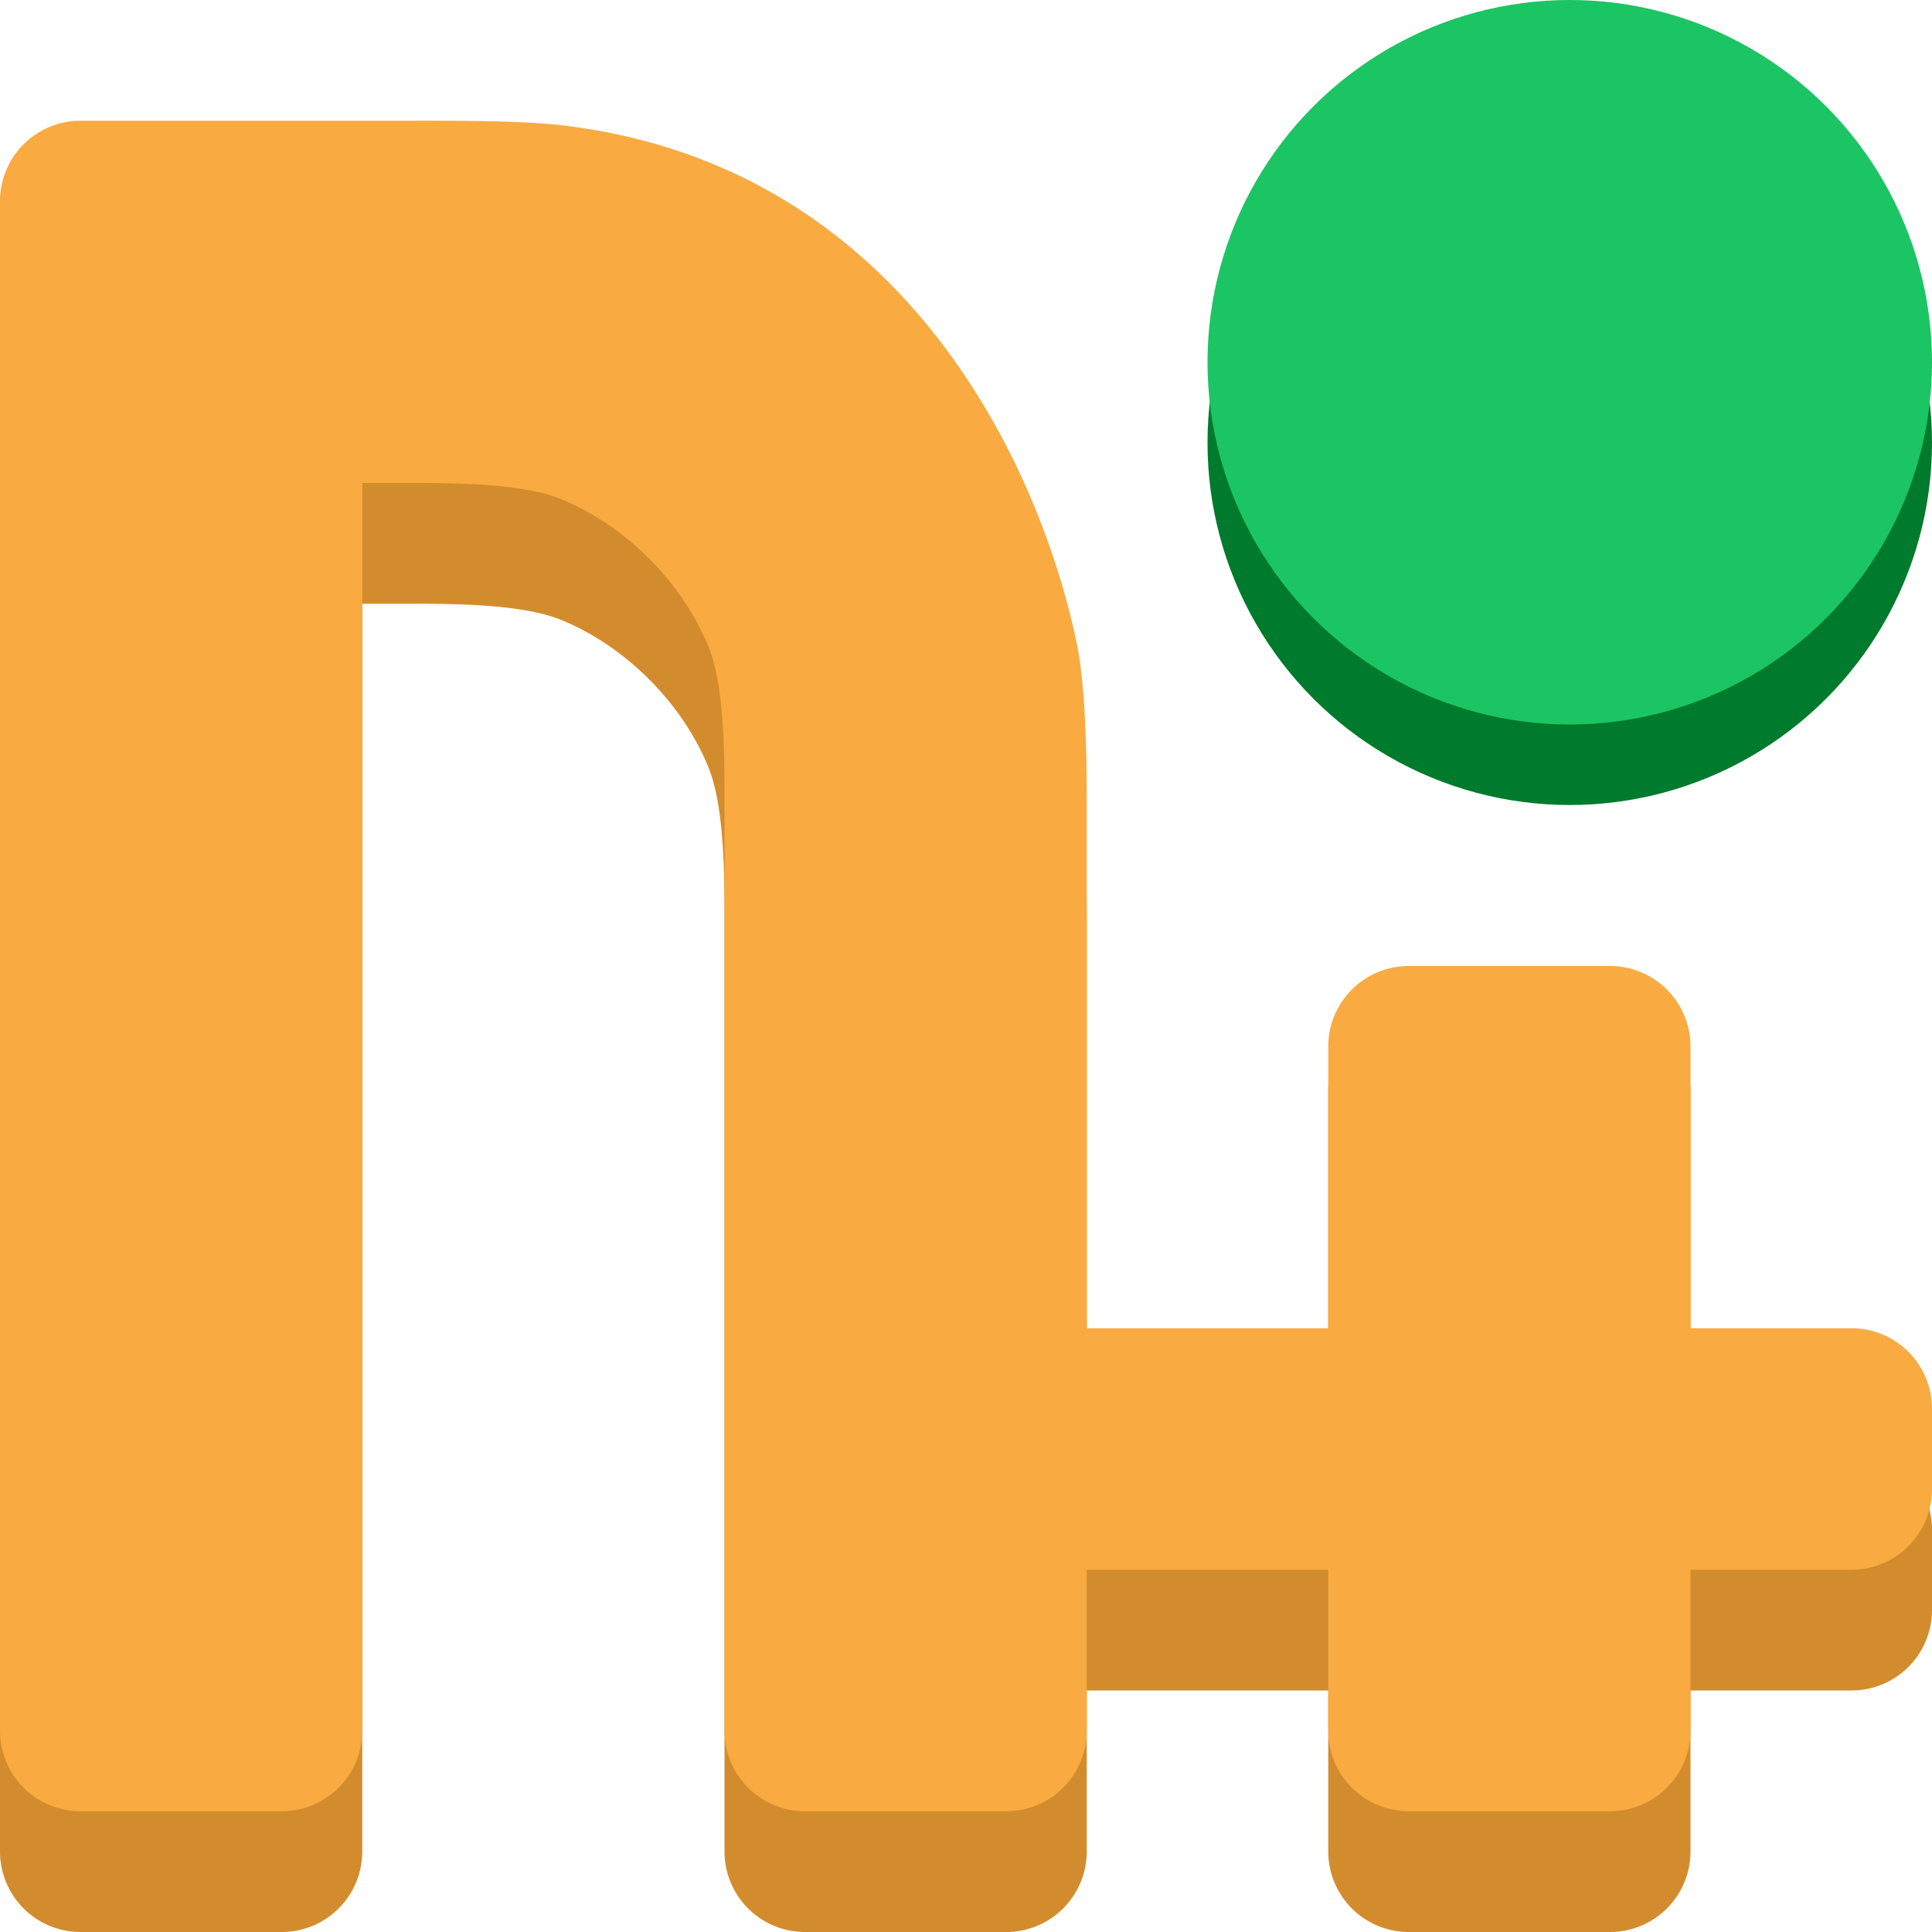 <svg xmlns="http://www.w3.org/2000/svg" width="48" height="48"><path fill="#d38c2d" d="m 0,6 v 40 a 2,2 45 0 0 2,2 H 7 A 2,2 135 0 0 9,46 V 15 l 1,0 c 1.105,0 2.931,-0.014 3.946,0.403 1.6,0.658 2.993,2.051 3.651,3.651 C 18.014,20.069 18,21.895 18,23 v 23 a 2,2 45 0 0 2,2 h 5 a 2,2 135 0 0 2,-2 l 0,-4 h 6 v 4 a 2,2 45 0 0 2,2 h 5 a 2,2 135 0 0 2,-2 v -4 h 4 a 2,2 135 0 0 2,-2 v -2 a 2,2 45 0 0 -2,-2 h -4 v -9 h -9 v 9 H 27 V 23 C 27,21.895 26.979,20.098 26.758,19.018 25.907,14.854 22.624,7.154 13.995,6.117 12.899,5.985 11.105,6 10,6 Z"/><path fill="#f9aa40" d="m 0,5 v 38 a 2,2 45 0 0 2,2 H 7 A 2,2 135 0 0 9,43 V 12 h 1 c 1.105,0 2.931,-0.014 3.946,0.403 1.6,0.658 2.993,2.051 3.651,3.651 C 18.014,17.069 18,18.895 18,20 v 23 a 2,2 45 0 0 2,2 h 5 a 2,2 135 0 0 2,-2 l 0,-4 h 6 v 4 a 2,2 45 0 0 2,2 h 5 a 2,2 135 0 0 2,-2 v -4 h 4 a 2,2 135 0 0 2,-2 v -2 a 2,2 45 0 0 -2,-2 h -4 v -7 a 2,2 45 0 0 -2,-2 h -5 a 2,2 135 0 0 -2,2 v 7 H 27 V 20 C 27,18.895 26.979,17.098 26.758,16.018 25.907,11.854 22.624,4.154 13.995,3.117 12.899,2.985 11.105,3 10,3 H 2 A 2,2 135 0 0 0,5 Z"/><circle cx="39" cy="11" r="9" fill="#007a2c"/><circle cx="39" cy="9" r="9" fill="#1bc563"/></svg>